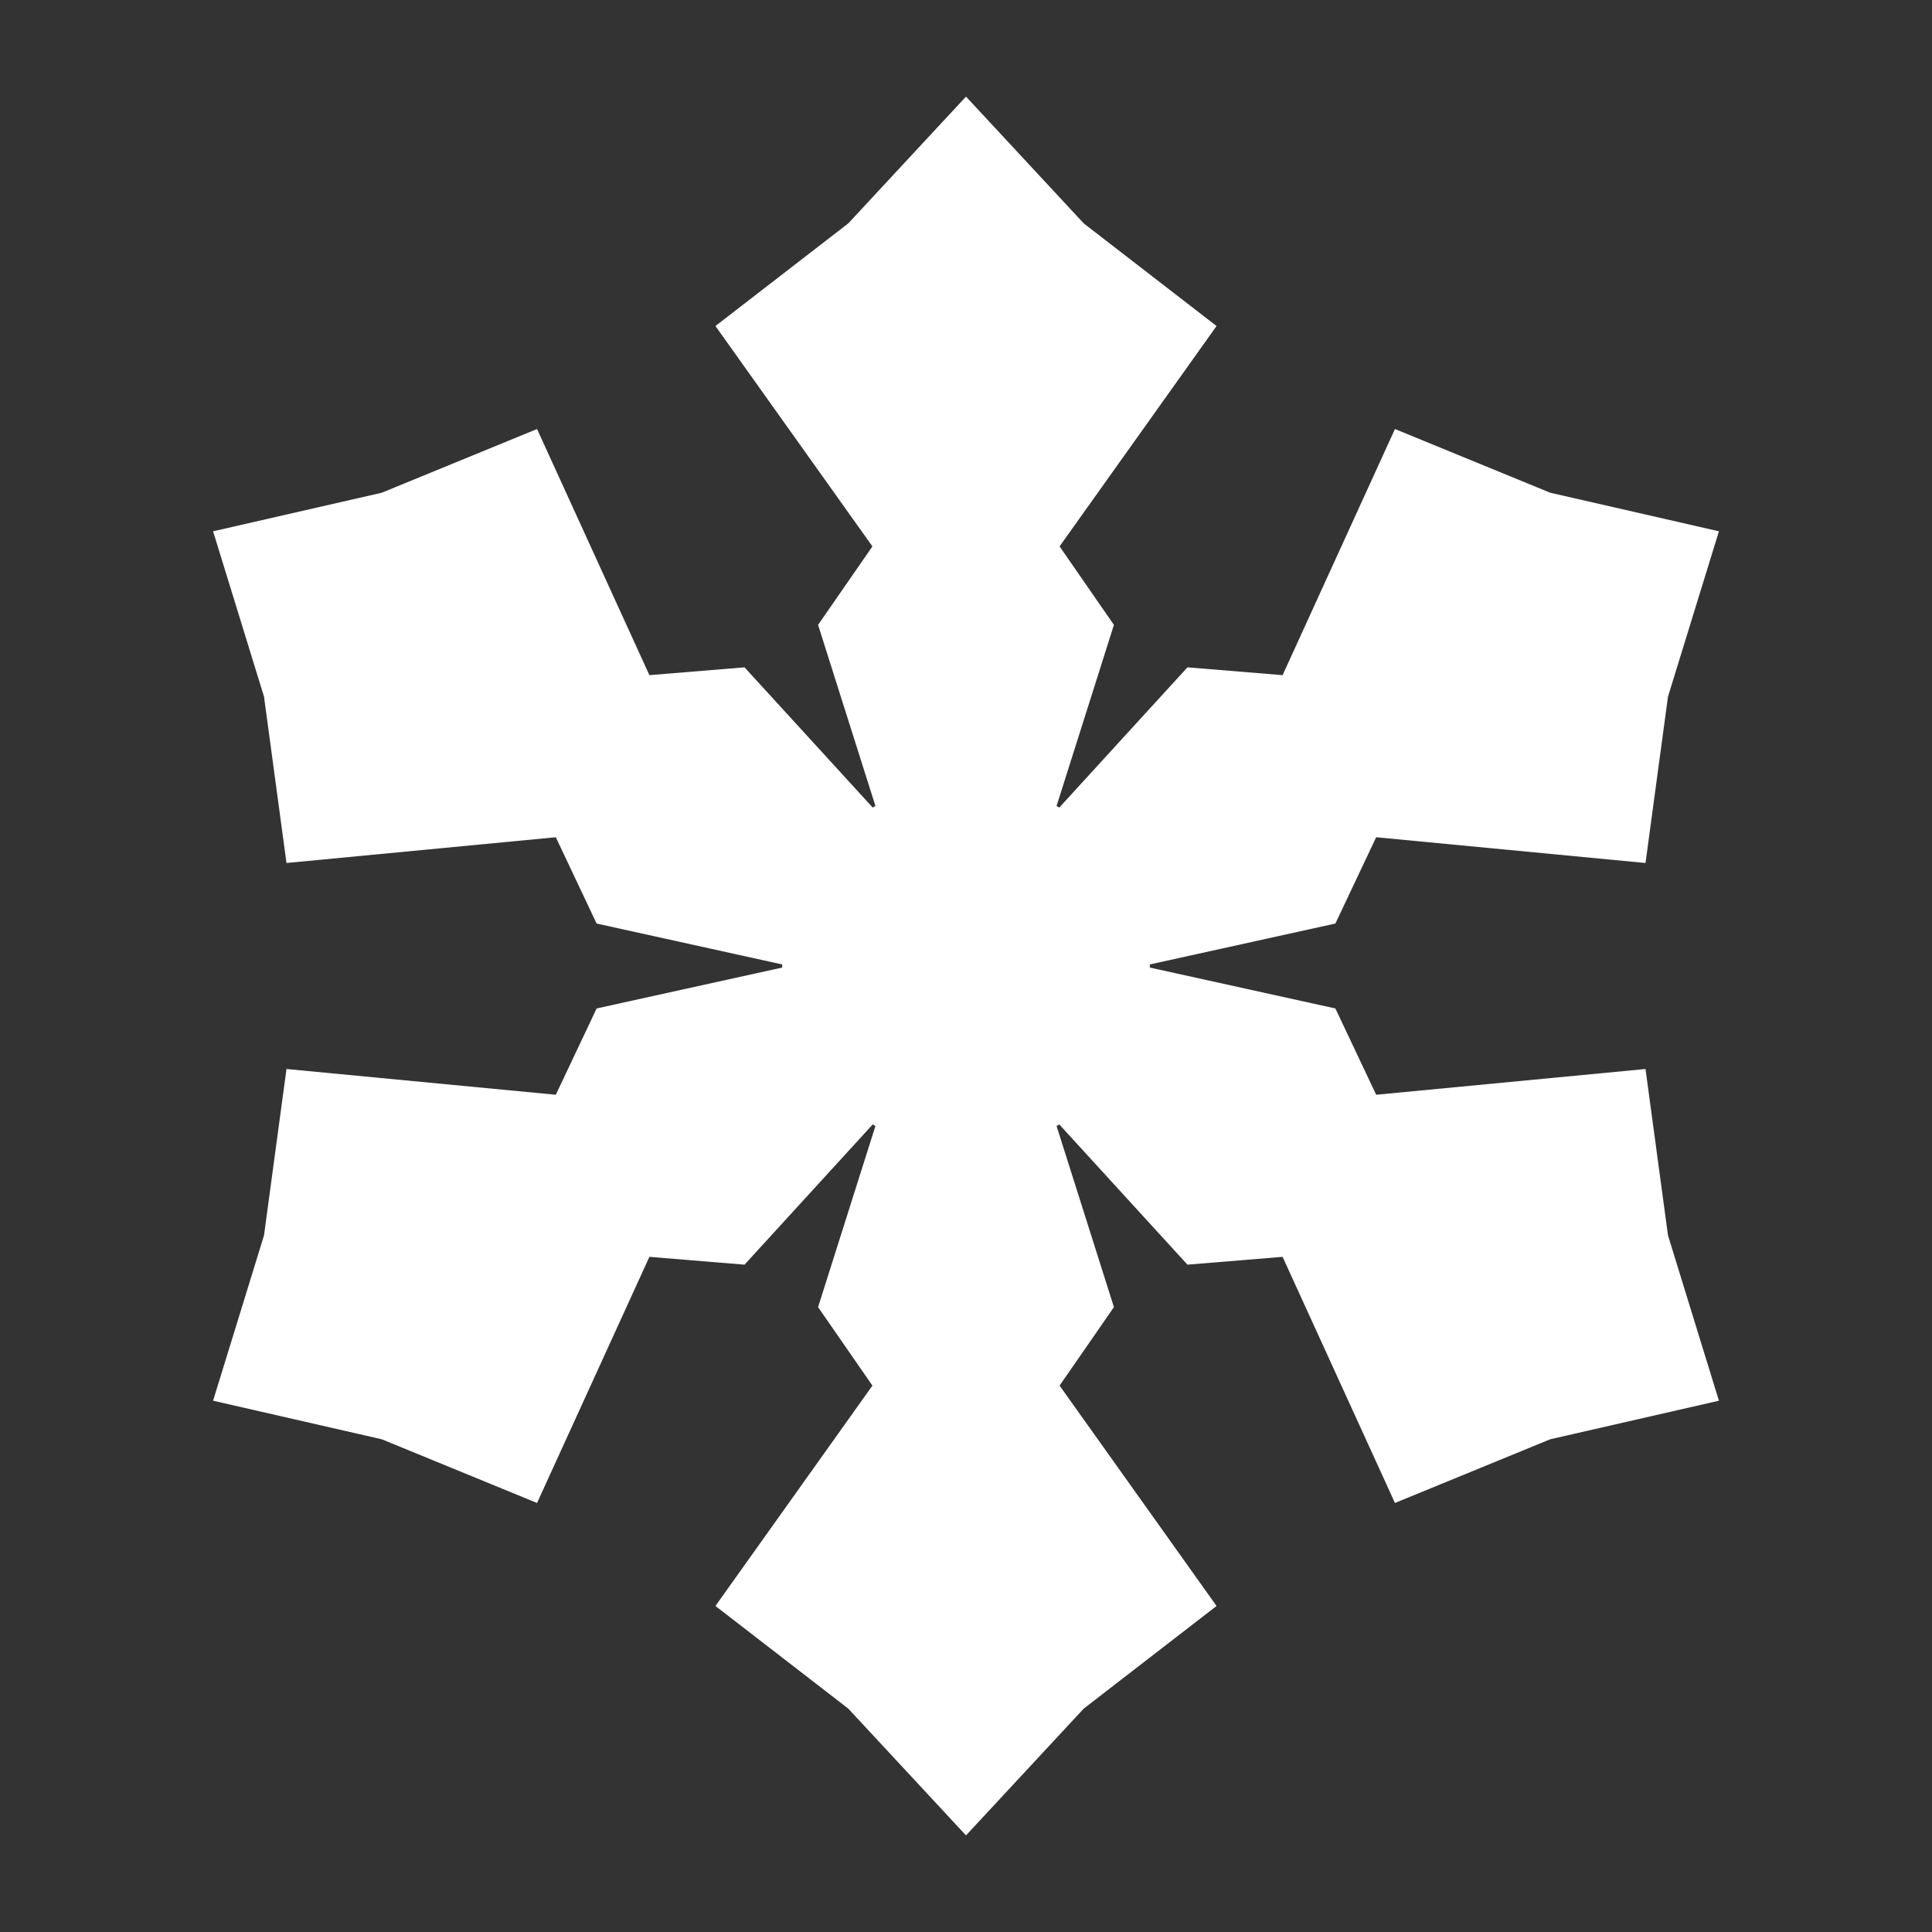 <?xml version="1.0"?>
<svg version="1.1" xmlns="http://www.w3.org/2000/svg" xmlns:xlink="http://www.w3.org/1999/xlink" width="640" height="640">
    <rect width="100%" height="100%" fill="#333333" stroke="none"/>
    <desc iVinci="yes" version="4.6" gridStep="20" showGrid="no" snapToGrid="no" codePlatform="0"/>
    <g id="Layer1" name="Layer 1" opacity="1">
        <g id="Shape1">
            <desc shapeID="1" type="0" basicInfo-basicType="0" basicInfo-roundedRectRadius="12" basicInfo-polygonSides="6" basicInfo-starPoints="5" bounding="rect(-249.415,-288,498.831,576)" text="" font-familyName="" font-pixelSize="20" font-bold="0" font-underline="0" font-alignment="1" strokeStyle="0" markerStart="0" markerEnd="0" shadowEnabled="0" shadowOffsetX="0" shadowOffsetY="2" shadowBlur="4" shadowOpacity="160" blurEnabled="0" blurRadius="4" transform="matrix(1,0,0,1,320,320)" pers-center="0,0" pers-size="0,0" pers-start="0,0" pers-end="0,0" locked="0" mesh="" flag=""/>
            <path id="shapePath1" d="M290,267 L271,207 L289,181 L237,108 L281,74 L320,32 L359,74 L403,108 L351,181 L369,207 L350,267 L350.899,267.519 L393.361,221.065 L424.878,223.653 L462.097,142.12 L513.542,163.225 L569.415,176 L552.542,230.775 L545.097,285.88 L455.878,277.347 L442.361,305.935 L380.899,319.481 L380.899,320.519 L442.361,334.065 L455.878,362.653 L545.097,354.12 L552.542,409.225 L569.415,464 L513.542,476.775 L462.097,497.88 L424.878,416.347 L393.361,418.935 L350.899,372.481 L350,373 L369,433 L351,459 L403,532 L359,566 L320,608 L281,566 L237,532 L289,459 L271,433 L290,373 L289.101,372.481 L246.639,418.935 L215.122,416.347 L177.903,497.88 L126.458,476.775 L70.585,464 L87.458,409.225 L94.903,354.12 L184.122,362.653 L197.639,334.065 L259.101,320.519 L259.101,319.481 L197.639,305.935 L184.122,277.347 L94.903,285.88 L87.458,230.775 L70.585,176 L126.458,163.225 L177.903,142.12 L215.122,223.653 L246.639,221.065 L289.101,267.519 L290,267 Z"
            style="stroke: none;fill-rule:nonzero;fill:#ffffff;fill-opacity:1;"
                />
        </g>
    </g>
</svg>
